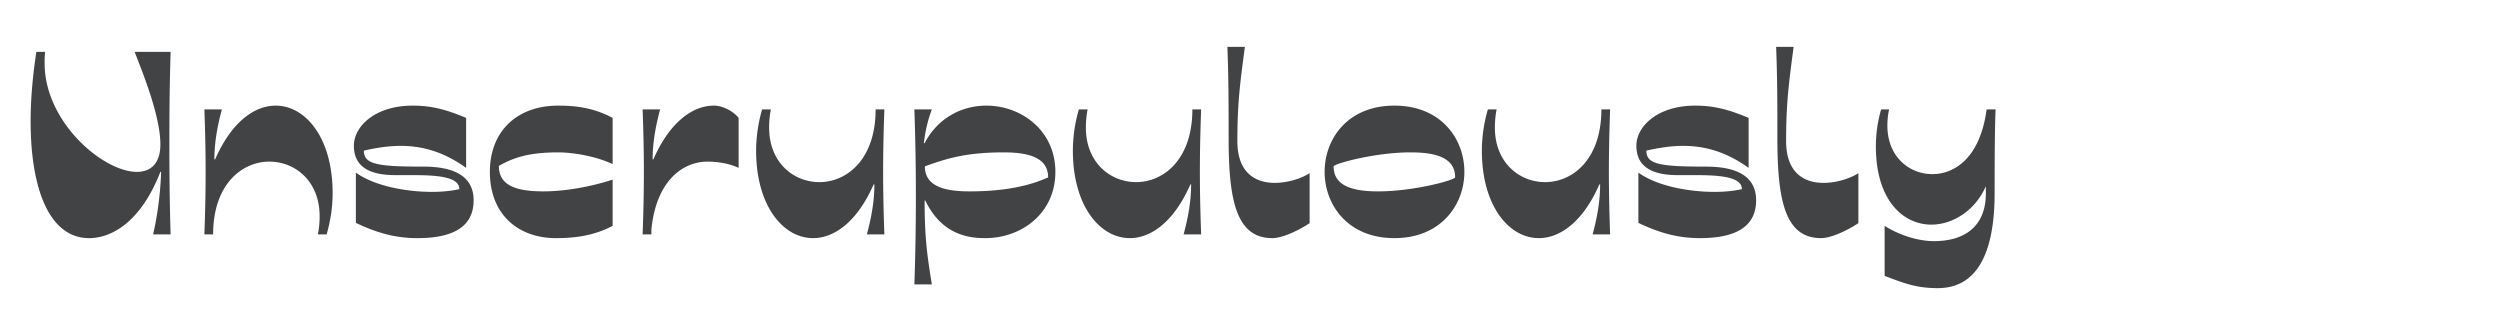 <svg xmlns="http://www.w3.org/2000/svg" width="320" height="40"><g fill="#424345" fill-rule="nonzero"><path d="M11.408 30.48c2.816 0 6.592-1.984 9.12-8.48h.096c-.096 2.656-.416 5.344-1.024 8h2.24c-.128-3.904-.16-7.776-.16-11.68s.032-7.808.16-11.68h-4.608c1.248 3.168 3.296 8.384 3.296 11.84 0 2.464-1.248 3.52-3.008 3.52C13.2 22 5.712 15.632 5.712 8.112c0-.48 0-.96.064-1.472h-1.12c-.48 3.104-.736 6.112-.736 8.896 0 8.512 2.336 14.944 7.488 14.944ZM26.16 30h1.12c0-6.4 3.68-9.312 7.2-9.312 3.296 0 6.432 2.496 6.432 6.976 0 .736-.064 1.536-.224 2.336h1.12c.544-1.888.768-3.648.768-5.312 0-6.976-3.424-11.168-7.296-11.168-2.72 0-5.664 2.112-7.744 6.88h-.096c0-2.144.384-4.256.96-6.4h-2.24c.096 2.688.16 5.344.16 8 0 2.656-.064 5.344-.16 8ZM53.424 30.48c3.168 0 7.2-.672 7.2-4.832 0-2.976-2.304-4.32-6.4-4.32-6.048 0-7.648-.32-7.648-2.048 1.664-.384 3.232-.608 4.704-.608 2.976 0 5.664.864 8.384 2.816v-6.4c-2.464-1.024-4.32-1.568-6.848-1.568-4.8 0-7.52 2.656-7.52 5.12 0 2.432 1.6 3.776 5.312 3.776h2.176c2.976 0 6.016.16 6.016 1.792-.96.224-2.176.352-3.52.352-3.328 0-7.392-.768-9.728-2.464v6.432c2.56 1.216 4.928 1.952 7.872 1.952ZM71.152 30.48c2.272 0 4.768-.256 7.264-1.568v-5.92c-2.752.896-6.048 1.504-8.864 1.504-3.776 0-5.696-.896-5.696-3.264 1.76-.992 3.68-1.728 7.584-1.728 1.984 0 4.896.512 6.976 1.504v-5.92c-2.496-1.312-4.704-1.568-6.976-1.568-5.216 0-8.736 3.232-8.736 8.48 0 5.536 3.712 8.48 8.448 8.48ZM82.256 30h1.12c0-.32 0-.608.032-.896.64-5.76 3.808-8.416 7.168-8.416 1.344 0 2.816.256 3.968.8v-6.4c-.576-.736-1.92-1.568-3.168-1.568-2.72 0-5.664 2.112-7.744 6.88h-.096c0-2.144.384-4.256.96-6.4h-2.24c.096 2.688.16 5.344.16 8 0 2.656-.064 5.344-.16 8ZM104.08 30.48c2.72 0 5.664-2.112 7.744-6.88h.096c0 2.144-.384 4.256-.96 6.4h2.24c-.096-2.688-.16-5.344-.16-8 0-2.656.064-5.344.16-8h-1.12c0 6.4-3.68 9.312-7.2 9.312-3.296 0-6.432-2.496-6.432-6.976 0-.736.064-1.536.224-2.336h-1.12a19.026 19.026 0 0 0-.768 5.312c0 6.976 3.424 11.168 7.296 11.168ZM117.04 36.4h2.24c-.704-4.192-.928-6.528-.928-10.72h.096c2.176 4.544 5.824 4.8 7.68 4.8 4.576 0 8.96-3.136 8.96-8.48 0-5.312-4.384-8.48-8.832-8.48-3.072 0-6.176 1.504-7.904 4.8h-.096c.16-1.44.48-2.88 1.024-4.32h-2.24a325.439 325.439 0 0 1 0 22.4Zm1.344-15.104c2.848-1.056 5.44-1.792 10.08-1.792 3.36 0 5.696.736 5.696 3.2-2.336 1.056-5.44 1.792-10.08 1.792-3.36 0-5.696-.736-5.696-3.2ZM144.624 30.48c2.72 0 5.664-2.112 7.744-6.88h.096c0 2.144-.384 4.256-.96 6.4h2.24c-.096-2.688-.16-5.344-.16-8 0-2.656.064-5.344.16-8h-1.12c0 6.4-3.68 9.312-7.2 9.312-3.296 0-6.432-2.496-6.432-6.976 0-.736.064-1.536.224-2.336h-1.12a19.026 19.026 0 0 0-.768 5.312c0 6.976 3.424 11.168 7.296 11.168ZM162.864 30.48c1.376 0 3.584-1.12 4.768-1.92v-6.4c-.896.608-2.688 1.248-4.448 1.248-2.432 0-4.8-1.216-4.8-5.344 0-4.8.32-7.264.96-12.064h-2.24c.16 4 .16 7.68.16 11.68 0 8.096 1.024 12.8 5.6 12.8ZM178.48 30.48c5.984 0 8.96-4.288 8.96-8.48 0-4.224-2.976-8.48-8.96-8.48-5.984 0-8.928 4.256-8.928 8.48 0 4.192 2.944 8.48 8.928 8.48Zm-7.776-9.184c0-.32 5.216-1.792 9.856-1.792 3.36 0 5.696.736 5.696 3.2 0 .32-5.216 1.792-9.856 1.792-3.36 0-5.696-.736-5.696-3.2ZM196.976 30.48c2.72 0 5.664-2.112 7.744-6.88h.096c0 2.144-.384 4.256-.96 6.4h2.24c-.096-2.688-.16-5.344-.16-8 0-2.656.064-5.344.16-8h-1.12c0 6.4-3.68 9.312-7.2 9.312-3.296 0-6.432-2.496-6.432-6.976 0-.736.064-1.536.224-2.336h-1.12a19.026 19.026 0 0 0-.768 5.312c0 6.976 3.424 11.168 7.296 11.168ZM217.584 30.48c3.168 0 7.2-.672 7.2-4.832 0-2.976-2.304-4.32-6.4-4.32-6.048 0-7.648-.32-7.648-2.048 1.664-.384 3.232-.608 4.704-.608 2.976 0 5.664.864 8.384 2.816v-6.4c-2.464-1.024-4.32-1.568-6.848-1.568-4.8 0-7.52 2.656-7.52 5.12 0 2.432 1.6 3.776 5.312 3.776h2.176c2.976 0 6.016.16 6.016 1.792-.96.224-2.176.352-3.52.352-3.328 0-7.392-.768-9.728-2.464v6.432c2.56 1.216 4.928 1.952 7.872 1.952ZM233.104 30.48c1.376 0 3.584-1.12 4.768-1.92v-6.4c-.896.608-2.688 1.248-4.448 1.248-2.432 0-4.8-1.216-4.8-5.344 0-4.8.32-7.264.96-12.064h-2.24c.16 4 .16 7.68.16 11.68 0 8.096 1.024 12.8 5.6 12.8ZM248.048 36.88c5.536 0 7.264-5.472 7.264-12.16 0-2.496 0-8.256.128-10.72h-1.152c-.832 6.24-4.128 8.288-6.944 8.288-2.944 0-5.76-2.208-5.76-6.208 0-.64.064-1.376.224-2.08h-1.024a17.235 17.235 0 0 0-.672 4.736c0 6.944 3.52 10.016 7.104 10.016 2.688 0 5.6-1.76 6.976-4.928v.896c0 4.384-2.848 6.144-6.656 6.144-2.08 0-4.48-.8-6.304-1.952v6.4c2.752 1.056 4.224 1.568 6.816 1.568Z"/></g></svg>